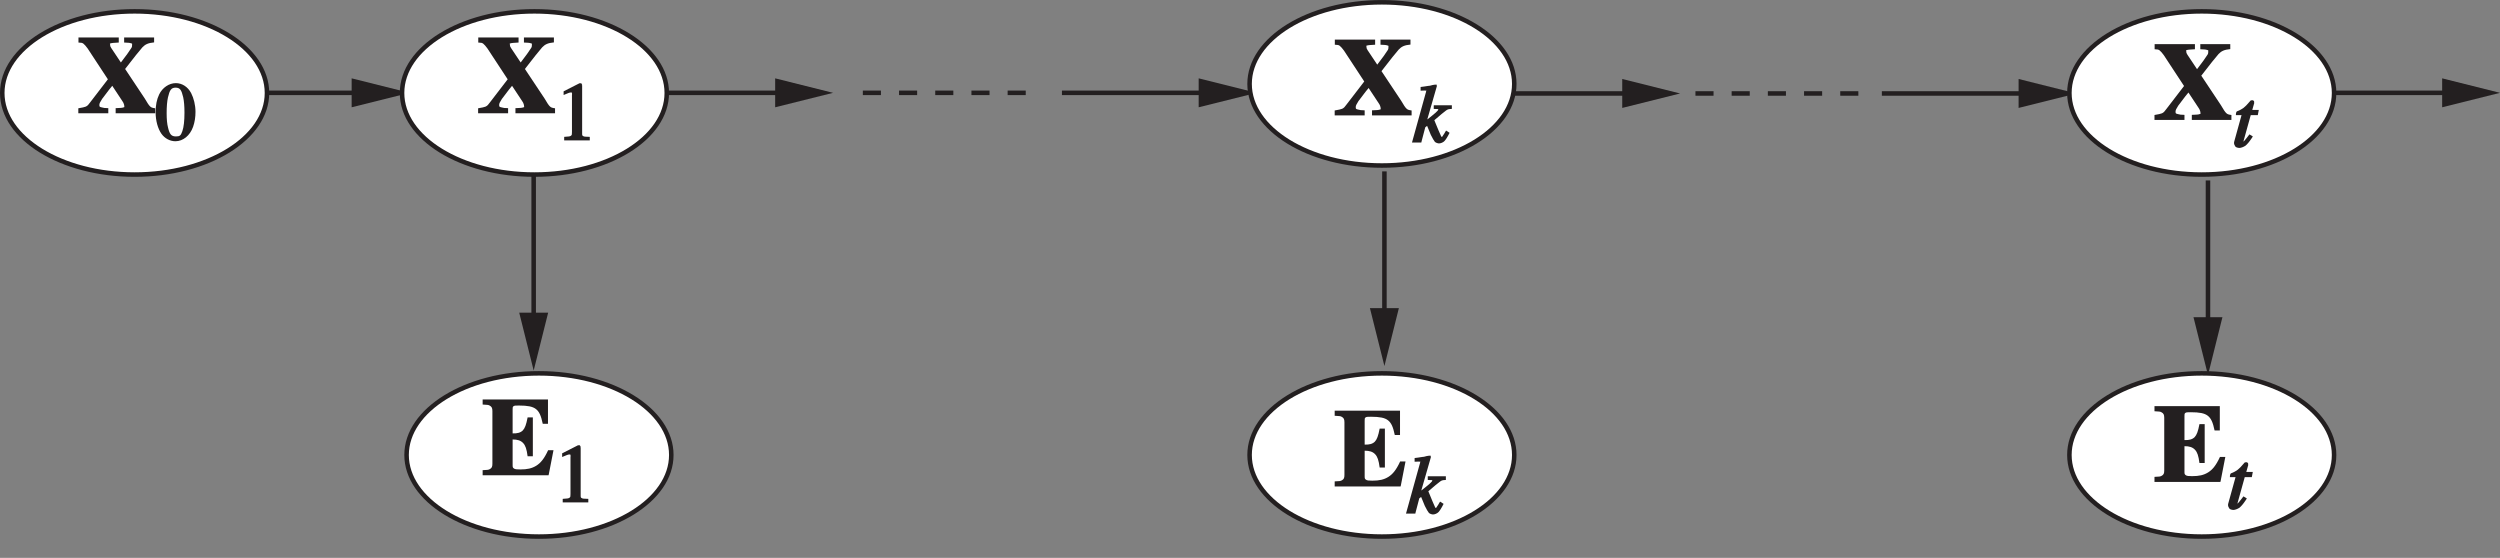 <?xml version="1.0" encoding="UTF-8"?>
<svg xmlns="http://www.w3.org/2000/svg" xmlns:xlink="http://www.w3.org/1999/xlink" width="276.24pt" height="61.64pt" viewBox="0 0 276.24 61.64" version="1.1">
<rect x="0" y="0" width="276.24" height="61.64" fill="#808080" stroke="none"/>
<defs>
<g>
<symbol overflow="visible" id="glyph0-0">
<path style="stroke:none;" d="M 9.094 -0.125 L 9.094 -8.375 L 0.062 -8.375 L 0.062 0 L 9.094 0 Z M 1.531 -1.297 L 1.531 -6.953 L 7.625 -6.953 L 7.625 -1.422 L 1.531 -1.422 Z M 1.531 -1.297 "/>
</symbol>
<symbol overflow="visible" id="glyph0-1">
<path style="stroke:none;" d="M 0.188 0 L 3.344 0 L 3.344 -0.562 C 2.969 -0.562 2.797 -0.594 2.641 -0.641 C 2.359 -0.703 2.359 -0.719 2.359 -0.938 C 2.359 -1.078 2.438 -1.234 2.656 -1.578 C 2.797 -1.781 3.047 -2.109 3.438 -2.609 L 3.781 -3.031 L 4.906 -1.328 C 5 -1.188 5.016 -1.156 5.047 -1.062 C 5.094 -0.953 5.109 -0.859 5.109 -0.797 C 5.109 -0.656 5.172 -0.688 5 -0.641 C 4.891 -0.594 4.656 -0.578 4.156 -0.562 L 4.156 0 L 8.531 0 L 8.531 -0.547 C 8.172 -0.594 8.094 -0.641 7.969 -0.75 C 7.844 -0.859 7.641 -1.156 7.375 -1.625 L 5.203 -4.891 C 6.156 -6.125 6.812 -6.953 7.109 -7.281 C 7.422 -7.609 7.734 -7.766 8.406 -7.828 L 8.406 -8.375 L 5.094 -8.375 L 5.094 -7.812 C 5.531 -7.797 5.719 -7.781 5.844 -7.734 C 6.031 -7.688 5.969 -7.688 5.969 -7.531 C 5.969 -7.375 5.969 -7.297 5.812 -7.094 C 5.688 -6.875 5.297 -6.344 4.734 -5.609 L 3.672 -7.203 C 3.625 -7.281 3.578 -7.375 3.578 -7.375 C 3.562 -7.406 3.547 -7.469 3.547 -7.547 C 3.547 -7.703 3.469 -7.688 3.594 -7.719 C 3.719 -7.766 3.969 -7.781 4.5 -7.812 L 4.5 -8.375 L 0.047 -8.375 L 0.047 -7.812 C 0.406 -7.797 0.453 -7.781 0.594 -7.688 C 0.734 -7.578 0.875 -7.406 1.062 -7.156 L 3.297 -3.75 L 1.328 -1.188 C 1.156 -0.953 1.062 -0.828 0.859 -0.734 C 0.719 -0.672 0.484 -0.625 0.031 -0.547 L 0.031 0 Z M 0.188 0 "/>
</symbol>
<symbol overflow="visible" id="glyph0-2">
<path style="stroke:none;" d="M 7.344 -0.125 L 7.859 -2.766 L 7.266 -2.766 C 6.828 -1.812 6.438 -1.359 5.969 -1.062 C 5.469 -0.75 4.953 -0.641 4.188 -0.641 C 3.797 -0.641 3.609 -0.656 3.484 -0.75 C 3.344 -0.844 3.344 -0.922 3.344 -1.172 L 3.344 -3.953 C 3.875 -3.953 4.234 -3.844 4.5 -3.562 C 4.766 -3.281 4.891 -2.906 5 -2.094 L 5.578 -2.094 L 5.578 -6.391 L 5 -6.391 C 4.844 -5.578 4.703 -5.203 4.469 -4.953 C 4.219 -4.703 3.875 -4.609 3.344 -4.625 L 3.344 -7.266 C 3.344 -7.484 3.344 -7.547 3.438 -7.625 C 3.547 -7.703 3.672 -7.703 4.047 -7.703 C 5 -7.703 5.562 -7.594 5.922 -7.312 C 6.281 -7.031 6.484 -6.594 6.672 -5.688 L 7.25 -5.688 L 7.25 -8.375 L 0.031 -8.375 L 0.031 -7.812 C 0.547 -7.781 0.672 -7.781 0.797 -7.703 C 1.031 -7.578 1.109 -7.438 1.109 -7.094 L 1.109 -1.281 C 1.109 -0.938 1.047 -0.797 0.812 -0.672 C 0.672 -0.594 0.547 -0.578 0.031 -0.562 L 0.031 0 L 7.312 0 Z M 7.344 -0.125 "/>
</symbol>
<symbol overflow="visible" id="glyph1-0">
<path style="stroke:none;" d="M 6.484 -0.141 L 6.484 -6.234 L -0.031 -6.234 L -0.031 0 L 6.484 0 Z M 1.141 -0.953 L 1.141 -5.141 L 5.312 -5.141 L 5.312 -1.094 L 1.141 -1.094 Z M 1.141 -0.953 "/>
</symbol>
<symbol overflow="visible" id="glyph1-1">
<path style="stroke:none;" d="M 2.656 -6.312 L 2.562 -6.312 L 0.812 -5.422 L 0.812 -5.016 C 1.109 -5.141 1.219 -5.188 1.344 -5.234 C 1.453 -5.281 1.562 -5.297 1.641 -5.297 C 1.75 -5.297 1.703 -5.297 1.734 -5.219 C 1.766 -5.141 1.734 -5.141 1.734 -5 L 1.734 -0.938 C 1.734 -0.672 1.734 -0.594 1.625 -0.516 C 1.516 -0.438 1.406 -0.422 0.875 -0.391 L 0.875 0 L 3.703 0 L 3.703 -0.391 C 3.203 -0.406 3.094 -0.406 2.984 -0.469 C 2.859 -0.531 2.859 -0.578 2.859 -0.797 L 2.859 -6.094 C 2.859 -6.125 2.797 -6.031 2.797 -6.031 L 2.859 -6.141 C 2.859 -6.141 2.797 -6.25 2.766 -6.312 Z M 2.656 -6.312 "/>
</symbol>
<symbol overflow="visible" id="glyph1-2">
<path style="stroke:none;" d="M 2.156 -0.438 C 1.641 -0.438 1.453 -0.672 1.281 -1.406 C 1.172 -1.812 1.125 -2.344 1.125 -3.016 C 1.125 -3.719 1.172 -4.297 1.266 -4.734 C 1.453 -5.547 1.625 -5.828 2.109 -5.828 C 2.609 -5.828 2.766 -5.562 2.953 -4.766 C 3.047 -4.344 3.094 -3.766 3.094 -3.062 C 3.094 -2.156 3.016 -1.469 2.859 -1.016 C 2.688 -0.531 2.578 -0.438 2.156 -0.438 Z M 2.141 -6.328 C 1.391 -6.328 0.656 -5.828 0.297 -5.078 C 0.031 -4.531 -0.094 -3.875 -0.094 -3.125 C -0.094 -2.156 0.156 -1.297 0.547 -0.734 C 0.922 -0.203 1.516 0.094 2.094 0.094 C 2.938 0.094 3.703 -0.531 4.047 -1.5 C 4.234 -2.031 4.312 -2.578 4.312 -3.156 C 4.312 -3.891 4.125 -4.656 3.828 -5.234 C 3.453 -5.938 2.812 -6.328 2.141 -6.328 Z M 2.141 -6.328 "/>
</symbol>
<symbol overflow="visible" id="glyph2-0">
<path style="stroke:none;" d="M 7.078 -0.141 L 7.078 -6.141 L -0.266 -6.141 L -0.266 0 L 7.078 0 Z M 0.906 -0.938 L 0.906 -5.062 L 5.906 -5.062 L 5.906 -1.078 L 0.906 -1.078 Z M 0.906 -0.938 "/>
</symbol>
<symbol overflow="visible" id="glyph2-1">
<path style="stroke:none;" d="M 0.969 -0.141 L 1.375 -1.688 L 1.578 -1.844 C 1.578 -1.828 1.672 -1.594 1.766 -1.391 C 1.859 -1.172 1.922 -1 1.984 -0.859 C 2.156 -0.5 2.344 -0.188 2.438 -0.078 C 2.531 0.016 2.766 0.094 2.891 0.094 C 3.078 0.094 3.359 -0.016 3.5 -0.172 C 3.641 -0.328 3.812 -0.578 4.062 -1.078 L 3.672 -1.328 C 3.484 -1.016 3.406 -0.859 3.344 -0.797 C 3.25 -0.672 3.281 -0.641 3.203 -0.641 C 3.109 -0.641 3.125 -0.703 3.109 -0.734 C 2.984 -0.984 2.75 -1.562 2.375 -2.469 C 3.031 -3.031 3.469 -3.406 3.656 -3.531 C 3.844 -3.672 3.922 -3.703 4.312 -3.719 L 4.312 -4.125 L 2.312 -4.125 L 2.312 -3.719 C 2.703 -3.703 2.844 -3.703 2.906 -3.688 C 2.969 -3.656 2.812 -3.75 2.812 -3.688 C 2.812 -3.578 2.75 -3.516 2.516 -3.297 C 2.281 -3.094 1.844 -2.734 1.172 -2.219 L 1.469 -2.109 L 2.656 -6.234 L 2.625 -6.406 C 2.469 -6.406 2.359 -6.391 2.188 -6.359 C 2.016 -6.312 1.781 -6.25 1.844 -6.281 C 1.797 -6.266 1.688 -6.25 1.516 -6.234 C 1.375 -6.203 1.203 -6.188 0.859 -6.141 L 0.859 -5.734 C 1.281 -5.766 1.438 -5.75 1.516 -5.719 C 1.594 -5.703 1.453 -5.75 1.453 -5.609 C 1.453 -5.594 1.5 -5.656 1.438 -5.531 C 1.438 -5.516 1.438 -5.484 1.422 -5.469 L -0.094 0 L 0.938 0 Z M 0.969 -0.141 "/>
</symbol>
<symbol overflow="visible" id="glyph2-2">
<path style="stroke:none;" d="M 0.156 -0.422 C 0.156 -0.328 0.234 -0.141 0.312 -0.047 C 0.375 0.031 0.609 0.094 0.75 0.094 C 0.922 0.094 1.219 -0.016 1.422 -0.156 C 1.609 -0.312 1.828 -0.562 2.078 -0.938 L 2.234 -1.172 L 1.859 -1.406 C 1.594 -1.062 1.469 -0.891 1.391 -0.812 C 1.234 -0.656 1.266 -0.625 1.188 -0.625 C 1.141 -0.625 1.266 -0.516 1.234 -0.578 C 1.156 -0.703 1.219 -0.656 1.219 -0.719 L 2 -3.531 L 2.781 -3.531 L 2.891 -4.109 L 2.172 -4.109 L 2.406 -4.938 C 2.344 -4.844 2.344 -5.062 2.391 -4.969 C 2.391 -5 2.344 -5.109 2.328 -5.125 C 2.312 -5.141 2.172 -5.172 2.156 -5.188 C 2.141 -5.188 2 -5.141 1.984 -5.141 C 1.969 -5.125 1.969 -5.125 1.953 -5.109 L 1.875 -5.016 C 1.609 -4.688 1.375 -4.469 1.219 -4.344 C 1.047 -4.234 0.938 -4.141 0.641 -4.016 C 0.594 -4 0.438 -3.938 0.438 -3.922 C 0.406 -3.891 0.359 -3.75 0.359 -3.531 L 0.984 -3.531 L 0.172 -0.594 C 0.156 -0.562 0.156 -0.531 0.156 -0.5 C 0.156 -0.469 0.156 -0.438 0.156 -0.422 Z M 0.156 -0.422 "/>
</symbol>
</g>
<clipPath id="clip1">
  <path d="M 269 8 L 276.238 8 L 276.238 12 L 269 12 Z M 269 8 "/>
</clipPath>
<clipPath id="clip2">
  <path d="M 263 2 L 276.238 2 L 276.238 19 L 263 19 Z M 263 2 "/>
</clipPath>
<clipPath id="clip3">
  <path d="M 37 34 L 82 34 L 82 61.641 L 37 61.641 Z M 37 34 "/>
</clipPath>
<clipPath id="clip4">
  <path d="M 131 34 L 175 34 L 175 61.641 L 131 61.641 Z M 131 34 "/>
</clipPath>
<clipPath id="clip5">
  <path d="M 221 34 L 265 34 L 265 61.641 L 221 61.641 Z M 221 34 "/>
</clipPath>
</defs>
<g id="surface1">
<path style="fill:none;stroke-width:5;stroke-linecap:butt;stroke-linejoin:miter;stroke:rgb(13.73%,12.16%,12.549%);stroke-opacity:1;stroke-miterlimit:10;" d="M 705.391 513.822 L 900.391 513.822 " transform="matrix(0.1,0,0,-0.1,0,61.64)"/>
<path style=" stroke:none;fill-rule:evenodd;fill:rgb(13.73%,12.16%,12.549%);fill-opacity:1;" d="M 85.652 8.656 L 92.051 10.258 L 85.652 11.855 "/>
<path style="fill:none;stroke-width:5;stroke-linecap:butt;stroke-linejoin:miter;stroke:rgb(13.73%,12.16%,12.549%);stroke-opacity:1;stroke-miterlimit:10;" d="M 861.406 523.587 L 900.391 513.861 L 861.406 504.095 " transform="matrix(0.1,0,0,-0.1,0,61.64)"/>
<path style="fill:none;stroke-width:5;stroke-linecap:butt;stroke-linejoin:miter;stroke:rgb(13.73%,12.16%,12.549%);stroke-opacity:1;stroke-miterlimit:10;" d="M 589.688 422.025 L 589.688 227.064 " transform="matrix(0.1,0,0,-0.1,0,61.64)"/>
<path style=" stroke:none;fill-rule:evenodd;fill:rgb(13.73%,12.16%,12.549%);fill-opacity:1;" d="M 60.57 34.547 L 58.969 40.945 L 57.371 34.547 "/>
<path style="fill:none;stroke-width:5;stroke-linecap:butt;stroke-linejoin:miter;stroke:rgb(13.73%,12.16%,12.549%);stroke-opacity:1;stroke-miterlimit:10;" d="M 599.453 266.048 L 589.688 227.064 L 579.961 266.048 " transform="matrix(0.1,0,0,-0.1,0,61.64)"/>
<path style="fill:none;stroke-width:5;stroke-linecap:butt;stroke-linejoin:miter;stroke:rgb(13.73%,12.16%,12.549%);stroke-opacity:1;stroke-miterlimit:10;" d="M 1529.727 427.025 L 1529.727 232.064 " transform="matrix(0.1,0,0,-0.1,0,61.64)"/>
<path style=" stroke:none;fill-rule:evenodd;fill:rgb(13.73%,12.16%,12.549%);fill-opacity:1;" d="M 154.57 34.047 L 152.973 40.445 L 151.371 34.047 "/>
<path style="fill:none;stroke-width:5;stroke-linecap:butt;stroke-linejoin:miter;stroke:rgb(13.73%,12.16%,12.549%);stroke-opacity:1;stroke-miterlimit:10;" d="M 1539.453 271.048 L 1529.727 232.064 L 1519.961 271.048 " transform="matrix(0.1,0,0,-0.1,0,61.64)"/>
<path style="fill:none;stroke-width:5;stroke-linecap:butt;stroke-linejoin:miter;stroke:rgb(13.73%,12.16%,12.549%);stroke-opacity:1;stroke-miterlimit:10;" d="M 2439.727 417.025 L 2439.727 222.064 " transform="matrix(0.1,0,0,-0.1,0,61.64)"/>
<path style=" stroke:none;fill-rule:evenodd;fill:rgb(13.73%,12.16%,12.549%);fill-opacity:1;" d="M 245.57 35.047 L 243.973 41.445 L 242.371 35.047 "/>
<path style="fill:none;stroke-width:5;stroke-linecap:butt;stroke-linejoin:miter;stroke:rgb(13.73%,12.16%,12.549%);stroke-opacity:1;stroke-miterlimit:10;" d="M 2449.453 261.048 L 2439.727 222.064 L 2429.961 261.048 " transform="matrix(0.1,0,0,-0.1,0,61.64)"/>
<path style="fill:none;stroke-width:5;stroke-linecap:butt;stroke-linejoin:miter;stroke:rgb(13.73%,12.16%,12.549%);stroke-opacity:1;stroke-miterlimit:10;" d="M 2547.305 513.822 L 2742.305 513.822 " transform="matrix(0.1,0,0,-0.1,0,61.64)"/>
<g clip-path="url(#clip1)" clip-rule="nonzero">
<path style=" stroke:none;fill-rule:evenodd;fill:rgb(13.73%,12.16%,12.549%);fill-opacity:1;" d="M 269.848 8.656 L 276.242 10.258 L 269.848 11.855 "/>
</g>
<g clip-path="url(#clip2)" clip-rule="nonzero">
<path style="fill:none;stroke-width:5;stroke-linecap:butt;stroke-linejoin:miter;stroke:rgb(13.73%,12.16%,12.549%);stroke-opacity:1;stroke-miterlimit:10;" d="M 2703.32 523.587 L 2742.305 513.822 L 2703.32 504.095 " transform="matrix(0.1,0,0,-0.1,0,61.64)"/>
</g>
<path style="fill:none;stroke-width:5;stroke-linecap:butt;stroke-linejoin:miter;stroke:rgb(13.73%,12.16%,12.549%);stroke-opacity:1;stroke-miterlimit:10;" d="M 2079.375 513.119 L 2274.336 513.119 " transform="matrix(0.1,0,0,-0.1,0,61.64)"/>
<path style=" stroke:none;fill-rule:evenodd;fill:rgb(13.73%,12.16%,12.549%);fill-opacity:1;" d="M 223.047 8.727 L 229.441 10.328 L 223.047 11.926 "/>
<path style="fill:none;stroke-width:5;stroke-linecap:butt;stroke-linejoin:miter;stroke:rgb(13.73%,12.16%,12.549%);stroke-opacity:1;stroke-miterlimit:10;" d="M 2235.352 522.884 L 2274.336 513.119 L 2235.352 503.353 " transform="matrix(0.1,0,0,-0.1,0,61.64)"/>
<path style="fill:none;stroke-width:5;stroke-linecap:butt;stroke-linejoin:miter;stroke:rgb(13.73%,12.16%,12.549%);stroke-opacity:1;stroke-miterlimit:10;" d="M 1641.367 513.119 L 1836.367 513.119 " transform="matrix(0.1,0,0,-0.1,0,61.64)"/>
<path style=" stroke:none;fill-rule:evenodd;fill:rgb(13.73%,12.16%,12.549%);fill-opacity:1;" d="M 179.25 8.727 L 185.645 10.328 L 179.25 11.926 "/>
<path style="fill:none;stroke-width:5;stroke-linecap:butt;stroke-linejoin:miter;stroke:rgb(13.73%,12.16%,12.549%);stroke-opacity:1;stroke-miterlimit:10;" d="M 1797.344 522.884 L 1836.367 513.119 L 1797.344 503.353 " transform="matrix(0.1,0,0,-0.1,0,61.64)"/>
<path style="fill:none;stroke-width:5;stroke-linecap:butt;stroke-linejoin:miter;stroke:rgb(13.73%,12.16%,12.549%);stroke-opacity:1;stroke-miterlimit:10;" d="M 1173.398 513.822 L 1368.398 513.822 " transform="matrix(0.1,0,0,-0.1,0,61.64)"/>
<path style="fill:none;stroke-width:5;stroke-linecap:butt;stroke-linejoin:miter;stroke:rgb(13.73%,12.16%,12.549%);stroke-opacity:1;stroke-dasharray:20,20;stroke-miterlimit:10;" d="M 953.398 513.822 L 1148.398 513.822 " transform="matrix(0.1,0,0,-0.1,0,61.64)"/>
<path style="fill:none;stroke-width:5;stroke-linecap:butt;stroke-linejoin:miter;stroke:rgb(13.73%,12.16%,12.549%);stroke-opacity:1;stroke-dasharray:20,20;stroke-miterlimit:10;" d="M 1873.398 513.119 L 2068.398 513.119 " transform="matrix(0.1,0,0,-0.1,0,61.64)"/>
<path style=" stroke:none;fill-rule:evenodd;fill:rgb(13.73%,12.16%,12.549%);fill-opacity:1;" d="M 132.449 8.656 L 138.848 10.258 L 132.449 11.855 "/>
<path style="fill:none;stroke-width:5;stroke-linecap:butt;stroke-linejoin:miter;stroke:rgb(13.73%,12.16%,12.549%);stroke-opacity:1;stroke-miterlimit:10;" d="M 1329.375 523.587 L 1368.398 513.861 L 1329.375 504.095 " transform="matrix(0.1,0,0,-0.1,0,61.64)"/>
<path style="fill:none;stroke-width:5;stroke-linecap:butt;stroke-linejoin:miter;stroke:rgb(13.73%,12.16%,12.549%);stroke-opacity:1;stroke-miterlimit:10;" d="M 237.422 513.822 L 432.422 513.822 " transform="matrix(0.1,0,0,-0.1,0,61.64)"/>
<path style=" stroke:none;fill-rule:evenodd;fill:rgb(13.73%,12.16%,12.549%);fill-opacity:1;" d="M 38.855 8.656 L 45.254 10.258 L 38.855 11.855 "/>
<path style="fill:none;stroke-width:5;stroke-linecap:butt;stroke-linejoin:miter;stroke:rgb(13.73%,12.16%,12.549%);stroke-opacity:1;stroke-miterlimit:10;" d="M 393.438 523.587 L 432.422 513.822 L 393.438 504.095 " transform="matrix(0.1,0,0,-0.1,0,61.64)"/>
<path style=" stroke:none;fill-rule:evenodd;fill:rgb(100%,100%,100%);fill-opacity:1;" d="M 73.676 10.273 C 73.676 5.293 67.125 1.254 59.051 1.254 C 50.977 1.254 44.426 5.293 44.426 10.273 C 44.426 15.25 50.977 19.289 59.051 19.289 C 67.125 19.289 73.676 15.25 73.676 10.273 "/>
<path style="fill:none;stroke-width:5;stroke-linecap:butt;stroke-linejoin:miter;stroke:rgb(13.73%,12.16%,12.549%);stroke-opacity:1;stroke-miterlimit:10;" d="M 736.758 513.666 C 736.758 563.47 671.25 603.861 590.508 603.861 C 509.766 603.861 444.258 563.47 444.258 513.666 C 444.258 463.9 509.766 423.509 590.508 423.509 C 671.25 423.509 736.758 463.9 736.758 513.666 Z M 736.758 513.666 " transform="matrix(0.1,0,0,-0.1,0,61.64)"/>
<g style="fill:rgb(13.73%,12.16%,12.549%);fill-opacity:1;">
  <use xlink:href="#glyph0-1" x="52.799" y="12.513"/>
</g>
<g style="fill:rgb(13.73%,12.16%,12.549%);fill-opacity:1;">
  <use xlink:href="#glyph1-1" x="61.465" y="15.513"/>
</g>
<path style=" stroke:none;fill-rule:evenodd;fill:rgb(100%,100%,100%);fill-opacity:1;" d="M 74.176 50.273 C 74.176 45.293 67.625 41.254 59.551 41.254 C 51.477 41.254 44.926 45.293 44.926 50.273 C 44.926 55.25 51.477 59.289 59.551 59.289 C 67.625 59.289 74.176 55.25 74.176 50.273 "/>
<g clip-path="url(#clip3)" clip-rule="nonzero">
<path style="fill:none;stroke-width:5;stroke-linecap:butt;stroke-linejoin:miter;stroke:rgb(13.73%,12.16%,12.549%);stroke-opacity:1;stroke-miterlimit:10;" d="M 741.758 113.666 C 741.758 163.47 676.25 203.861 595.508 203.861 C 514.766 203.861 449.258 163.47 449.258 113.666 C 449.258 63.9 514.766 23.509 595.508 23.509 C 676.25 23.509 741.758 63.9 741.758 113.666 Z M 741.758 113.666 " transform="matrix(0.1,0,0,-0.1,0,61.64)"/>
</g>
<g style="fill:rgb(13.73%,12.16%,12.549%);fill-opacity:1;">
  <use xlink:href="#glyph0-2" x="53.299" y="52.513"/>
</g>
<g style="fill:rgb(13.73%,12.16%,12.549%);fill-opacity:1;">
  <use xlink:href="#glyph1-1" x="61.303" y="55.513"/>
</g>
<path style=" stroke:none;fill-rule:evenodd;fill:rgb(100%,100%,100%);fill-opacity:1;" d="M 29.5 10.273 C 29.5 5.293 22.945 1.254 14.875 1.254 C 6.801 1.254 0.25 5.293 0.25 10.273 C 0.25 15.25 6.801 19.289 14.875 19.289 C 22.945 19.289 29.5 15.25 29.5 10.273 "/>
<path style="fill:none;stroke-width:5;stroke-linecap:butt;stroke-linejoin:miter;stroke:rgb(13.73%,12.16%,12.549%);stroke-opacity:1;stroke-miterlimit:10;" d="M 295 513.666 C 295 563.47 229.453 603.861 148.75 603.861 C 68.008 603.861 2.5 563.47 2.5 513.666 C 2.5 463.9 68.008 423.509 148.75 423.509 C 229.453 423.509 295 463.9 295 513.666 Z M 295 513.666 " transform="matrix(0.1,0,0,-0.1,0,61.64)"/>
<g style="fill:rgb(13.73%,12.16%,12.549%);fill-opacity:1;">
  <use xlink:href="#glyph0-1" x="8.623" y="12.513"/>
</g>
<g style="fill:rgb(13.73%,12.16%,12.549%);fill-opacity:1;">
  <use xlink:href="#glyph1-2" x="17.289" y="15.513"/>
</g>
<path style=" stroke:none;fill-rule:evenodd;fill:rgb(100%,100%,100%);fill-opacity:1;" d="M 167.32 9.273 C 167.32 4.293 160.77 0.254 152.695 0.254 C 144.625 0.254 138.074 4.293 138.074 9.273 C 138.074 14.25 144.625 18.289 152.695 18.289 C 160.77 18.289 167.32 14.25 167.32 9.273 "/>
<path style="fill:none;stroke-width:5;stroke-linecap:butt;stroke-linejoin:miter;stroke:rgb(13.73%,12.16%,12.549%);stroke-opacity:1;stroke-miterlimit:10;" d="M 1673.203 523.666 C 1673.203 573.47 1607.695 613.861 1526.953 613.861 C 1446.25 613.861 1380.742 573.47 1380.742 523.666 C 1380.742 473.9 1446.25 433.509 1526.953 433.509 C 1607.695 433.509 1673.203 473.9 1673.203 523.666 Z M 1673.203 523.666 " transform="matrix(0.1,0,0,-0.1,0,61.64)"/>
<g style="fill:rgb(13.73%,12.16%,12.549%);fill-opacity:1;">
  <use xlink:href="#glyph0-1" x="147.446" y="12.753"/>
</g>
<g style="fill:rgb(13.73%,12.16%,12.549%);fill-opacity:1;">
  <use xlink:href="#glyph2-1" x="156.112" y="15.753"/>
</g>
<path style=" stroke:none;fill-rule:evenodd;fill:rgb(100%,100%,100%);fill-opacity:1;" d="M 167.32 50.273 C 167.32 45.293 160.77 41.254 152.695 41.254 C 144.625 41.254 138.074 45.293 138.074 50.273 C 138.074 55.25 144.625 59.289 152.695 59.289 C 160.77 59.289 167.32 55.25 167.32 50.273 "/>
<g clip-path="url(#clip4)" clip-rule="nonzero">
<path style="fill:none;stroke-width:5;stroke-linecap:butt;stroke-linejoin:miter;stroke:rgb(13.73%,12.16%,12.549%);stroke-opacity:1;stroke-miterlimit:10;" d="M 1673.203 113.666 C 1673.203 163.47 1607.695 203.861 1526.953 203.861 C 1446.25 203.861 1380.742 163.47 1380.742 113.666 C 1380.742 63.9 1446.25 23.509 1526.953 23.509 C 1607.695 23.509 1673.203 63.9 1673.203 113.666 Z M 1673.203 113.666 " transform="matrix(0.1,0,0,-0.1,0,61.64)"/>
</g>
<g style="fill:rgb(13.73%,12.16%,12.549%);fill-opacity:1;">
  <use xlink:href="#glyph0-2" x="147.446" y="53.753"/>
</g>
<g style="fill:rgb(13.73%,12.16%,12.549%);fill-opacity:1;">
  <use xlink:href="#glyph2-1" x="155.45" y="56.753"/>
</g>
<path style=" stroke:none;fill-rule:evenodd;fill:rgb(100%,100%,100%);fill-opacity:1;" d="M 257.906 10.273 C 257.906 5.293 251.355 1.254 243.281 1.254 C 235.211 1.254 228.66 5.293 228.66 10.273 C 228.66 15.25 235.211 19.289 243.281 19.289 C 251.355 19.289 257.906 15.25 257.906 10.273 "/>
<path style="fill:none;stroke-width:5;stroke-linecap:butt;stroke-linejoin:miter;stroke:rgb(13.73%,12.16%,12.549%);stroke-opacity:1;stroke-miterlimit:10;" d="M 2579.062 513.666 C 2579.062 563.47 2513.555 603.861 2432.812 603.861 C 2352.109 603.861 2286.602 563.47 2286.602 513.666 C 2286.602 463.9 2352.109 423.509 2432.812 423.509 C 2513.555 423.509 2579.062 463.9 2579.062 513.666 Z M 2579.062 513.666 " transform="matrix(0.1,0,0,-0.1,0,61.64)"/>
<g style="fill:rgb(13.73%,12.16%,12.549%);fill-opacity:1;">
  <use xlink:href="#glyph0-1" x="238.031" y="13.253"/>
</g>
<g style="fill:rgb(13.73%,12.16%,12.549%);fill-opacity:1;">
  <use xlink:href="#glyph2-2" x="246.697" y="16.253"/>
</g>
<path style=" stroke:none;fill-rule:evenodd;fill:rgb(100%,100%,100%);fill-opacity:1;" d="M 257.906 50.273 C 257.906 45.293 251.355 41.254 243.281 41.254 C 235.211 41.254 228.66 45.293 228.66 50.273 C 228.66 55.25 235.211 59.289 243.281 59.289 C 251.355 59.289 257.906 55.25 257.906 50.273 "/>
<g clip-path="url(#clip5)" clip-rule="nonzero">
<path style="fill:none;stroke-width:5;stroke-linecap:butt;stroke-linejoin:miter;stroke:rgb(13.73%,12.16%,12.549%);stroke-opacity:1;stroke-miterlimit:10;" d="M 2579.062 113.666 C 2579.062 163.47 2513.555 203.861 2432.812 203.861 C 2352.109 203.861 2286.602 163.47 2286.602 113.666 C 2286.602 63.9 2352.109 23.509 2432.812 23.509 C 2513.555 23.509 2579.062 63.9 2579.062 113.666 Z M 2579.062 113.666 " transform="matrix(0.1,0,0,-0.1,0,61.64)"/>
</g>
<g style="fill:rgb(13.73%,12.16%,12.549%);fill-opacity:1;">
  <use xlink:href="#glyph0-2" x="238.031" y="53.253"/>
</g>
<g style="fill:rgb(13.73%,12.16%,12.549%);fill-opacity:1;">
  <use xlink:href="#glyph2-2" x="246.035" y="56.253"/>
</g>
</g>
</svg>

